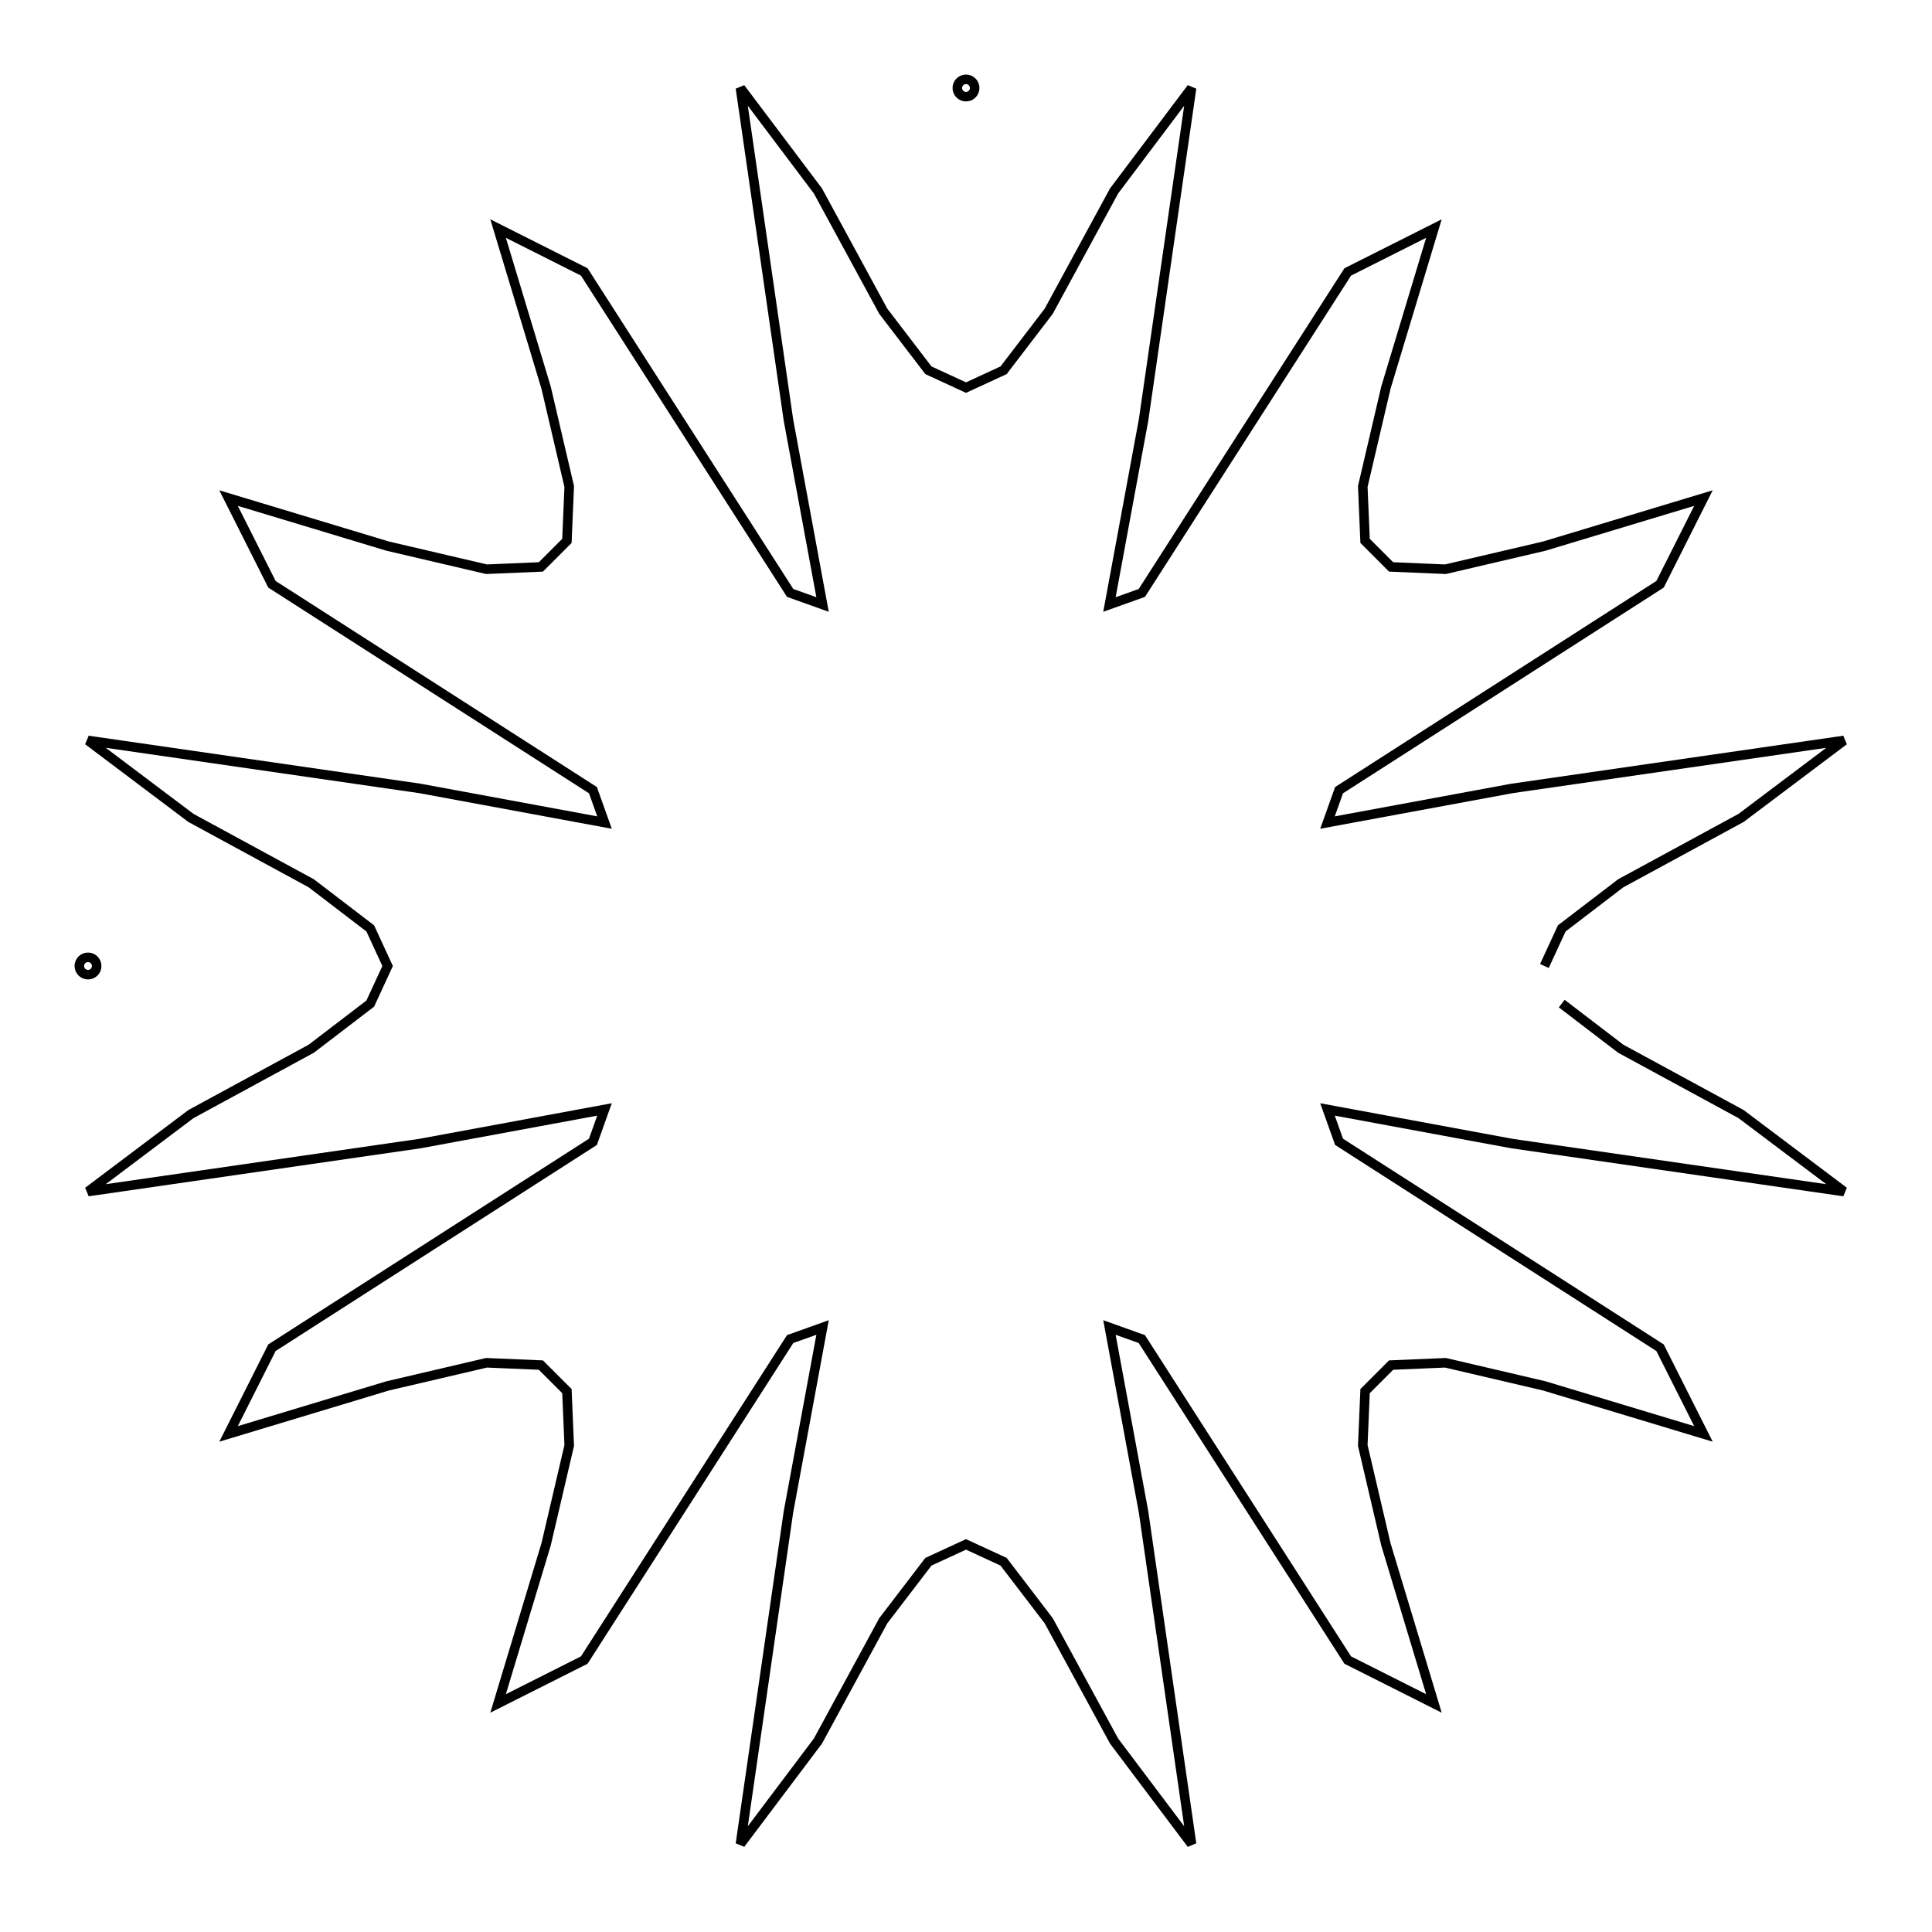 <svg xmlns="http://www.w3.org/2000/svg" width="100.0" height="100.0" viewBox="-55.000 -55.000 110.000 110.000">
<g fill="none" stroke="black" stroke-width="0.015%" transform="translate(0, -0) scale(32.931, -32.931)">
<circle cx="-1.518" cy="0.000" r="0.015" />
<circle cx="0.000" cy="1.518" r="0.015" />
<polyline points="1.000,0.000 1.030,0.065 1.132,0.143 1.340,0.256 1.518,0.390 0.944,0.307 0.625,0.248 0.645,0.304 1.200,0.660 1.275,0.809 1.000,0.726 0.829,0.686 0.735,0.690 0.690,0.735 0.686,0.829 0.726,1.000 0.809,1.275 0.660,1.200 0.304,0.645 0.248,0.625 0.307,0.944 0.390,1.518 0.256,1.340 0.143,1.132 0.065,1.030 -0.000,1.000 -0.065,1.030 -0.143,1.132 -0.256,1.340 -0.390,1.518 -0.307,0.944 -0.248,0.625 -0.304,0.645 -0.660,1.200 -0.809,1.275 -0.726,1.000 -0.686,0.829 -0.690,0.735 -0.735,0.690 -0.829,0.686 -1.000,0.726 -1.275,0.809 -1.200,0.660 -0.645,0.304 -0.625,0.248 -0.944,0.307 -1.518,0.390 -1.340,0.256 -1.132,0.143 -1.030,0.065 -1.000,-0.000 -1.030,-0.065 -1.132,-0.143 -1.340,-0.256 -1.518,-0.390 -0.944,-0.307 -0.625,-0.248 -0.645,-0.304 -1.200,-0.660 -1.275,-0.809 -1.000,-0.726 -0.829,-0.686 -0.735,-0.690 -0.690,-0.735 -0.686,-0.829 -0.726,-1.000 -0.809,-1.275 -0.660,-1.200 -0.304,-0.645 -0.248,-0.625 -0.307,-0.944 -0.390,-1.518 -0.256,-1.340 -0.143,-1.132 -0.065,-1.030 -0.000,-1.000 0.065,-1.030 0.143,-1.132 0.256,-1.340 0.390,-1.518 0.307,-0.944 0.248,-0.625 0.304,-0.645 0.660,-1.200 0.809,-1.275 0.726,-1.000 0.686,-0.829 0.690,-0.735 0.735,-0.690 0.829,-0.686 1.000,-0.726 1.275,-0.809 1.200,-0.660 0.645,-0.304 0.625,-0.248 0.944,-0.307 1.518,-0.390 1.340,-0.256 1.132,-0.143 1.030,-0.065" />
</g>
</svg>
